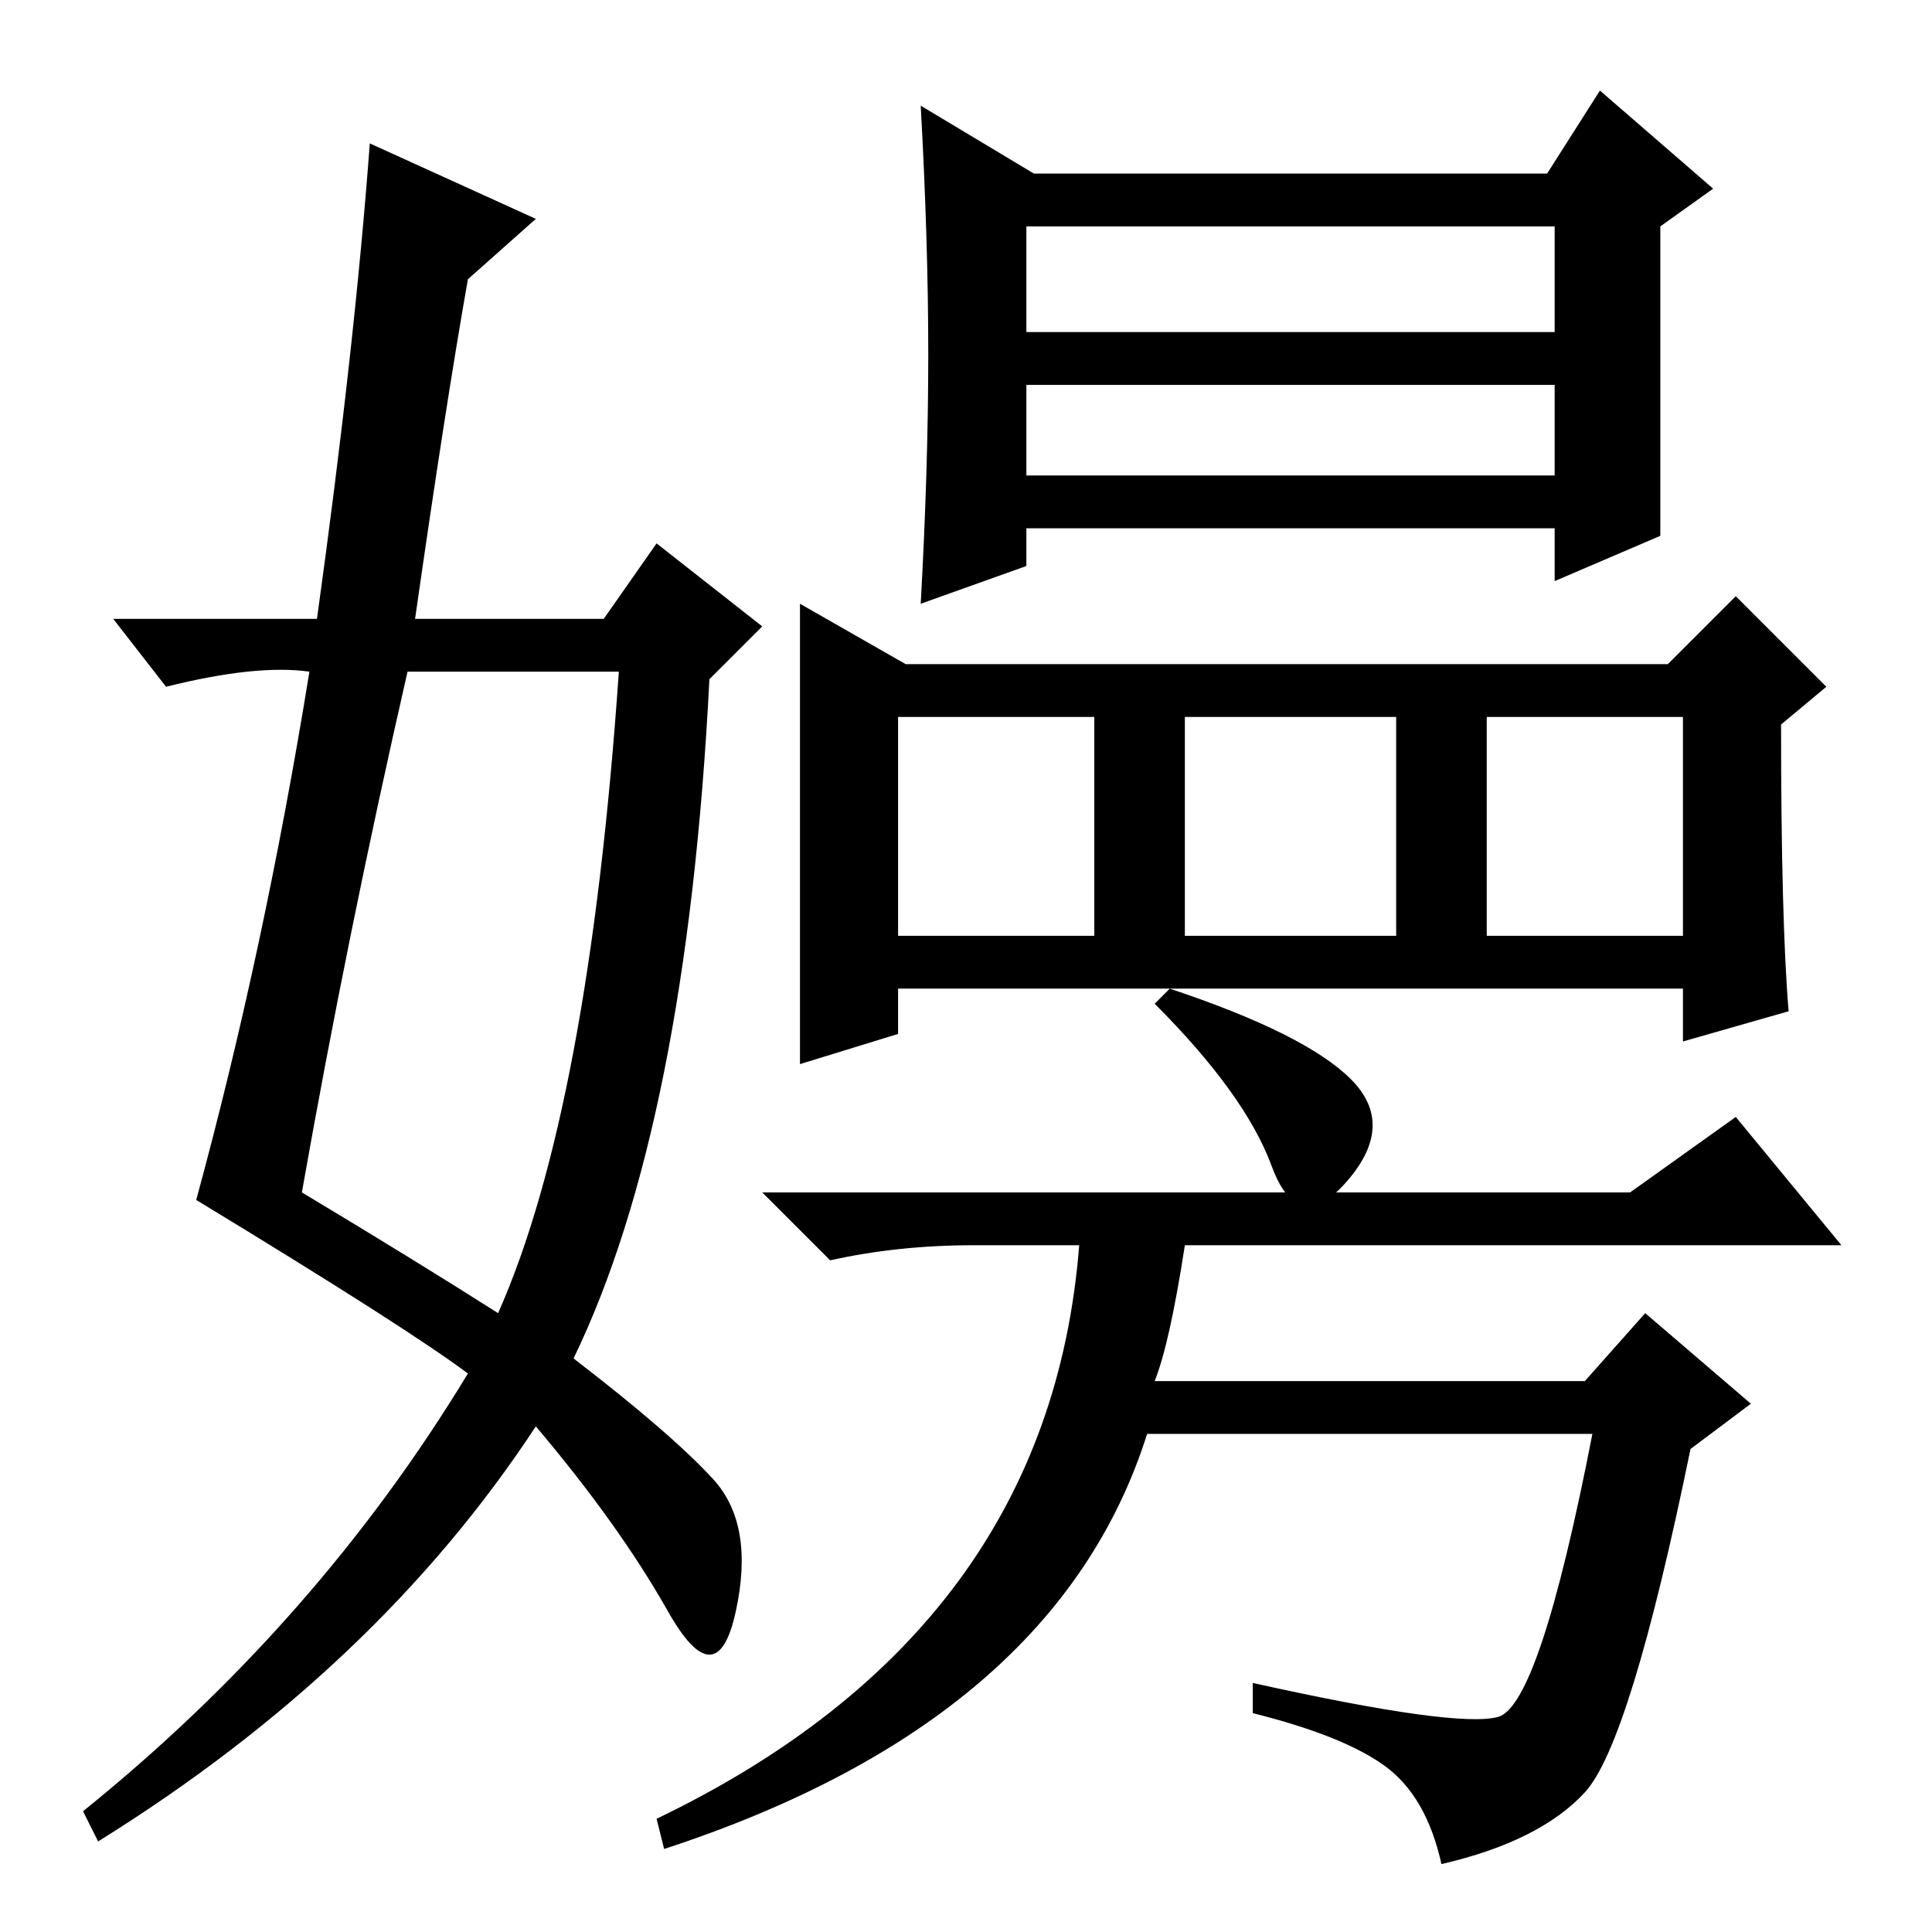 <?xml version="1.0" standalone="no"?>
<!DOCTYPE svg PUBLIC "-//W3C//DTD SVG 1.1//EN" "http://www.w3.org/Graphics/SVG/1.1/DTD/svg11.dtd" >
<svg xmlns="http://www.w3.org/2000/svg" xmlns:xlink="http://www.w3.org/1999/xlink" version="1.1" viewBox="0 -36 256 256">
  <g transform="matrix(1 0 0 -1 0 220)">
   <path fill="currentColor"
d="M119 132h26v29h-26v-29zM123 209q0 15 -1 33l15 -9h68l7 11l15 -13l-7 -5v-41l-14 -6v7h-70v-5l-14 -5q1 18 1 33zM136 212h70v14h-70v-14zM136 193h70v12h-70v-12zM237 122l-14 -4v7h-104v-6l-13 -4v30v31l14 -8h101l9 9l12 -12l-6 -5q0 -26 1 -38zM157 132h28v29h-28
v-29zM197 132h26v29h-26v-29zM155 125q18 -6 24 -12t-0.5 -13.5t-10 2t-15.5 21.5zM153 73h57l8 9l14 -12l-8 -6q-8 -39 -14 -45.5t-19 -9.5q-2 9 -7.5 13t-17.5 7v4q27 -6 32.5 -4.5t12.5 37.5h-59q-12 -38 -64 -55l-1 4q52 25 56 76h-14q-10 0 -19 -2l-9 9h115l14 10
l14 -17h-87q-2 -13 -4 -18zM49 237l22 -10l-9 -8q-3 -17 -7 -45h25l7 10l14 -11l-7 -7q-3 -59 -18 -90q13 -10 18.5 -16t3 -17.5t-9 0t-17.5 24.5q-21 -32 -58 -55l-2 4q31 25 51 58q-8 6 -36 23q9 33 15 70q-7 1 -19 -2l-7 9h27q5 36 7 63zM54 167q-8 -35 -14 -69
q15 -9 26 -16q12 27 16 85h-28z" />
  </g>

</svg>
